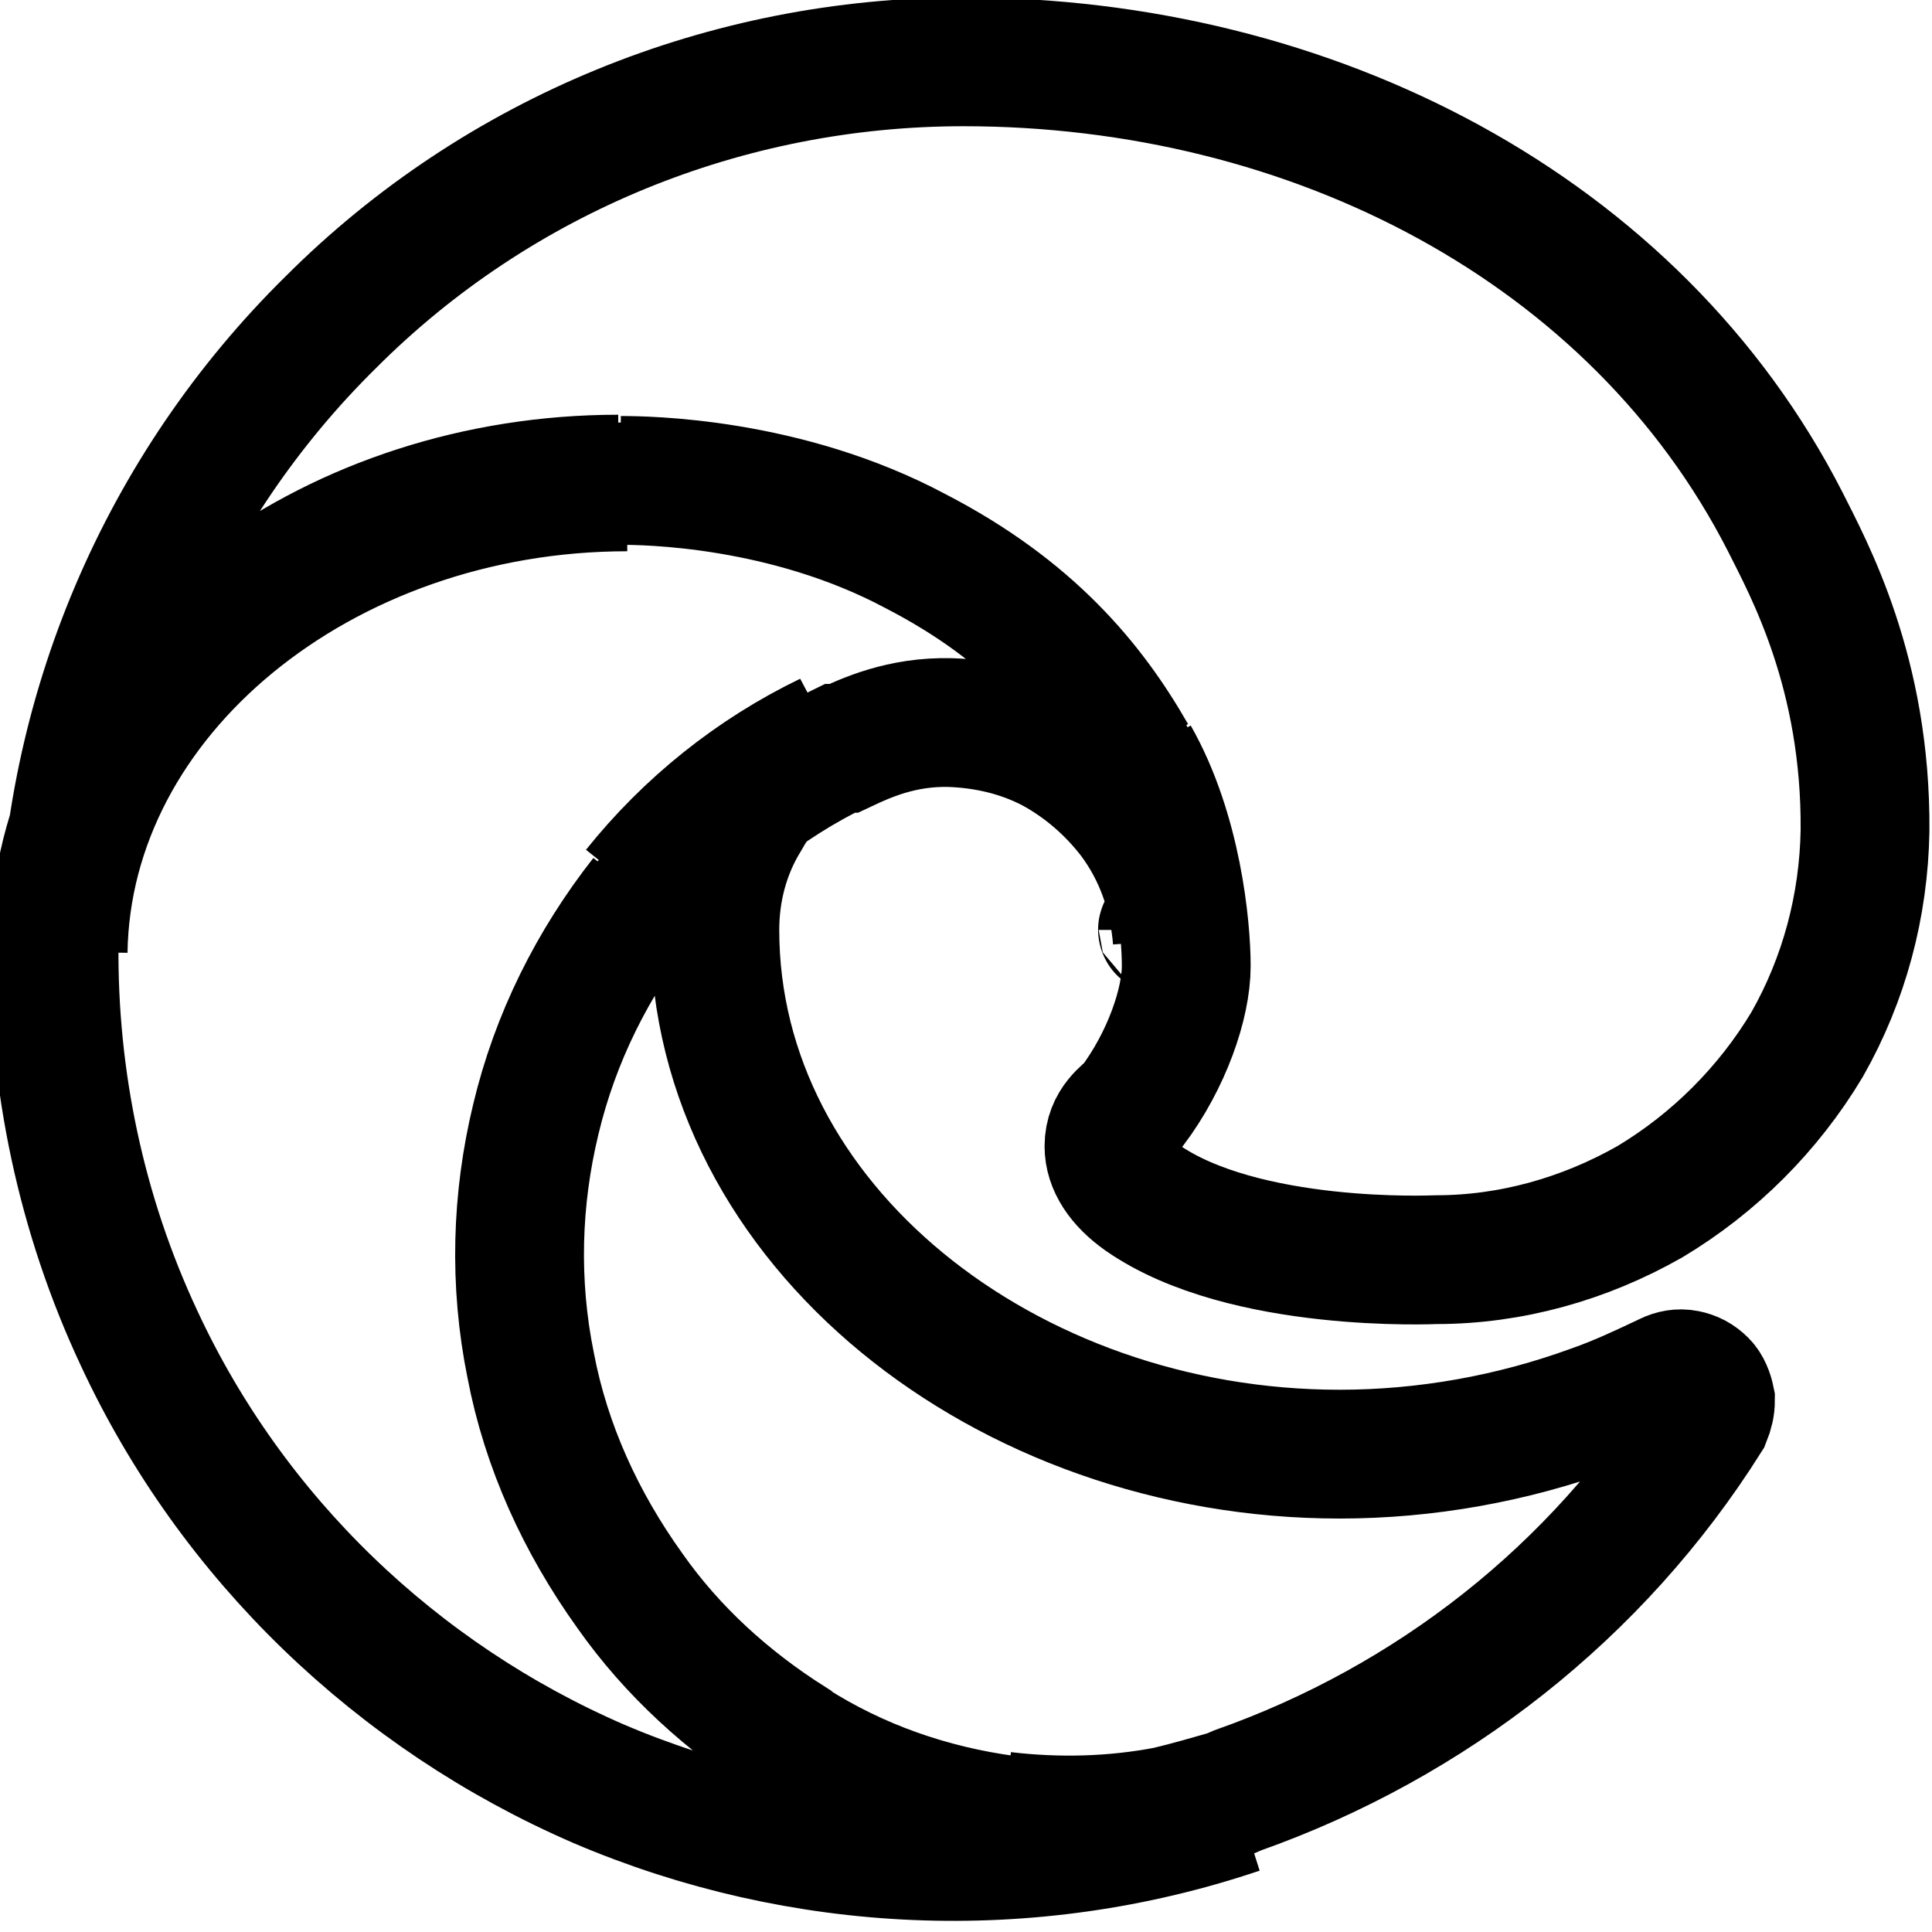 <svg viewBox="0 0 15 15" xmlns="http://www.w3.org/2000/svg"><path fill="none" stroke="#000" d="M4.87 3.78C2.5 3.78.52 5.39.49 7.39c.02-1.84.77-3.6 2.08-4.89C3.87 1.2 5.64.48 7.48.48c2.71 0 5.22 1.3 6.38 3.57 .18.36.63 1.17.62 2.4 -.01.58-.16 1.15-.45 1.66 -.3.5-.72.92-1.22 1.22 -.51.29-1.08.45-1.66.45 -.01 0-1.49.07-2.28-.48 -.17-.12-.26-.26-.26-.4 0-.18.13-.26.18-.31 .27-.36.42-.8.42-1.09 0-.3-.07-1.04-.4-1.62M4.82 3.73c.19 0 1.28.01 2.29.55 .89.46 1.36 1.03 1.68 1.59M4.8 3.72C2.61 3.72.75 5.1.46 6.88c-.03.15-.04.3-.04.45 -.01 1.05.21 2.1.66 3.06 .72 1.55 2 2.78 3.57 3.46 1.57.67 3.34.75 4.97.2 -.57.17-1.18.23-1.77.15m.9-8.37c.29.5.37 1.12.39 1.46 -.03-.35-.14-.67-.35-.95 -.17-.22-.38-.4-.62-.53 -.25-.13-.52-.19-.79-.2 -.38-.01-.66.12-.83.2 -.01 0-.02 0-.03 0 -.58.28-1.09.69-1.49 1.19m2.79 7.13c-.6-.08-1.17-.28-1.67-.6l-.01-.01c-.49-.31-.92-.7-1.25-1.17 -.38-.53-.65-1.12-.77-1.75 -.13-.64-.11-1.29.04-1.91 .15-.63.44-1.21.84-1.72m2.79 7.13c.42.05.85.04 1.27-.04 .17-.04.34-.09.48-.13l.07-.03c1.5-.53 2.79-1.54 3.64-2.89 .02-.05.03-.09.03-.14 -.01-.05-.03-.1-.06-.13 -.04-.04-.08-.06-.13-.07 -.05-.01-.1 0-.14.02 -.19.09-.38.18-.58.25 -.63.23-1.3.35-1.97.35 -2.59 0-4.85-1.78-4.85-4.07 0-.31.08-.61.24-.87 .15-.27.38-.48.64-.63 -.58.28-1.09.69-1.49 1.19m4.09.3s0 .01 0 .01m0 0c0-.01-.01 0 0 0Z"/></svg>